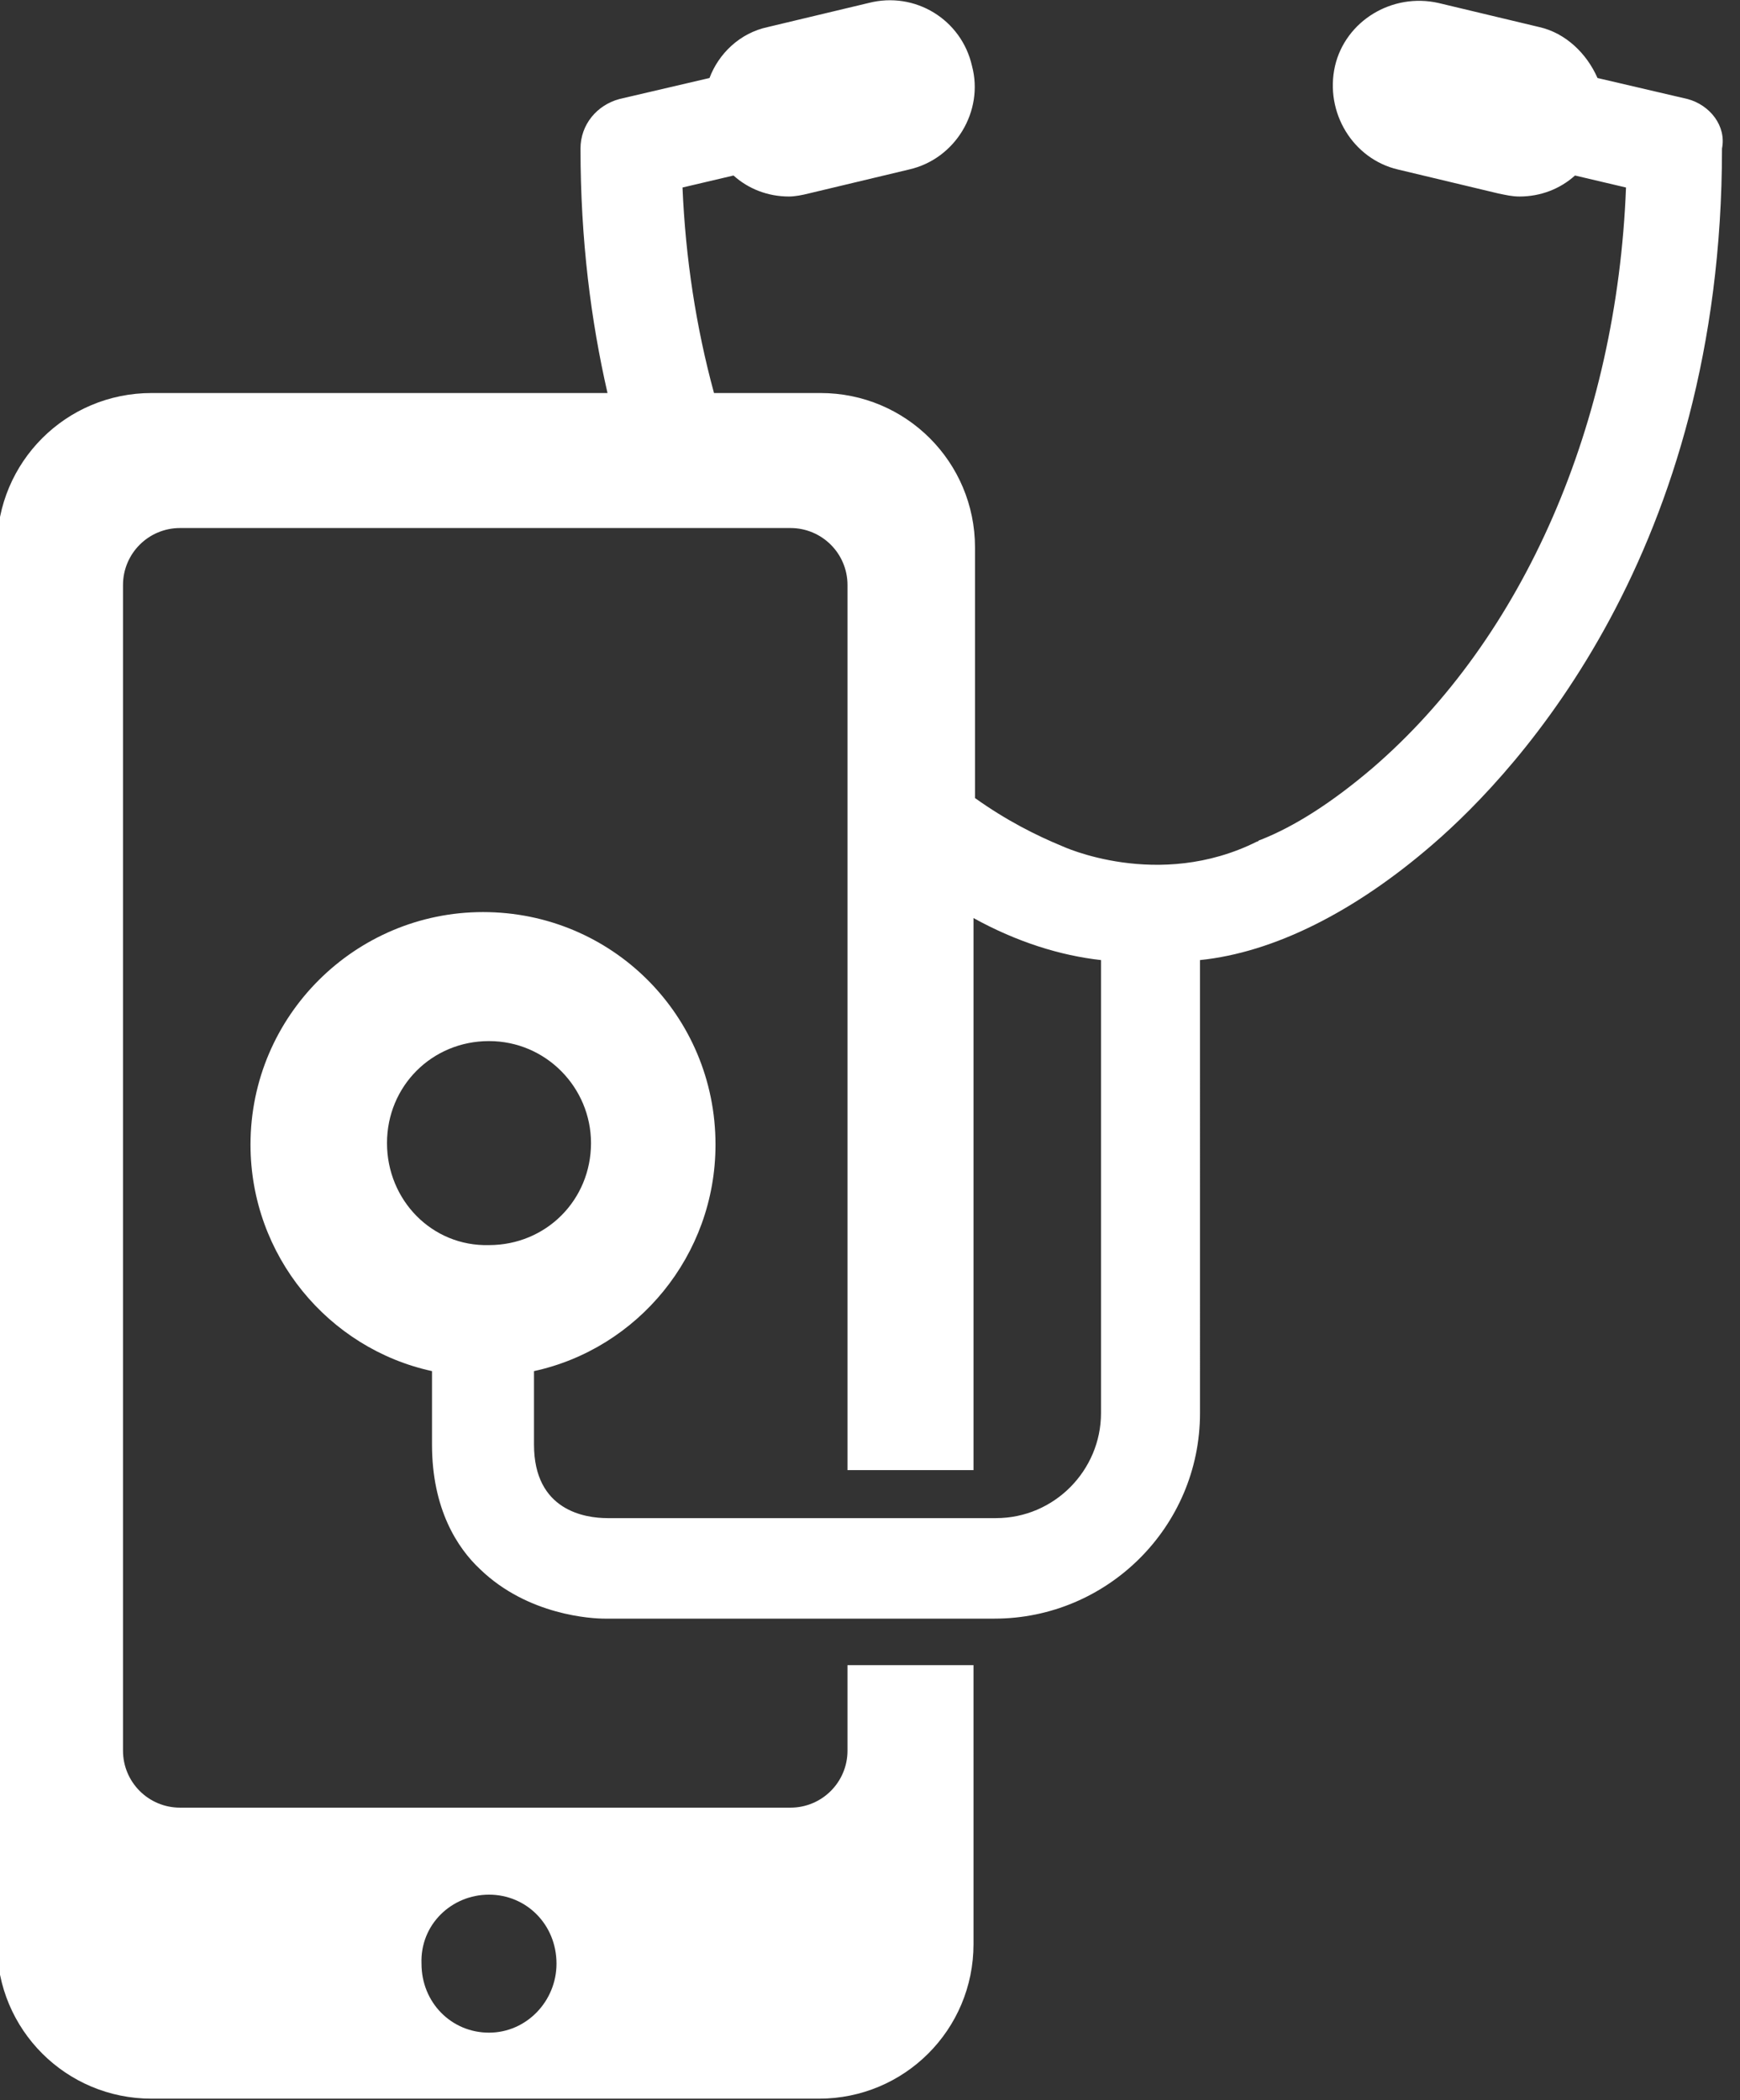 <svg id="Capa_1" xmlns="http://www.w3.org/2000/svg" viewBox="0 0 116 140"><rect x="0" y="0" width="116" height="140" fill="#333333" stroke="none"/><style>.st0{fill:#fff}</style><title>Shape</title><g id="obsocial-31-03-16"><g id="Nuestro-Proyecto---S2"><path id="Shape" class="st0" d="M371.5 818.6l-6-1.4c-.7-1.6-2.1-3-3.9-3.4l-6.7-1.6c-3.1-.7-6.2 1.2-6.9 4.2-.7 3.1 1.2 6.2 4.2 6.9l6.7 1.6c.5.1.9.2 1.4.2 1.4 0 2.7-.5 3.7-1.4l3.4.8c-.6 15.7-6.8 30-16.9 38.7-2.7 2.3-5.2 3.9-7.5 4.8-.1 0-.1.1-.2.1-6.6 3.3-13 .3-13 .3-1.7-.7-3.7-1.7-5.8-3.2v-16.7c0-5.7-4.6-10.3-10.3-10.3h-7.1c-1.2-4.4-1.9-9-2.1-13.7l3.4-.8c1 .9 2.3 1.4 3.7 1.4.4 0 .9-.1 1.3-.2l6.7-1.6c3.1-.7 5-3.9 4.2-6.9-.7-3.1-3.8-5-6.9-4.2l-6.7 1.6c-1.9.4-3.3 1.8-3.9 3.4l-6 1.4c-1.5.4-2.6 1.7-2.6 3.3 0 6.1.7 11.5 1.8 16.3h-30.4c-5.7 0-10.3 4.6-10.3 10.3v93.1c0 5.7 4.6 10.3 10.3 10.3h44.5c5.7 0 10.3-4.6 10.3-10.3V923h-8.4v5.7c0 2.1-1.7 3.8-3.8 3.8H271c-2.1 0-3.8-1.7-3.8-3.8V851c0-2.1 1.7-3.8 3.8-3.8h40.7c2.1 0 3.8 1.7 3.8 3.8v59h8.4v-36.8c2.9 1.6 5.8 2.5 8.5 2.8v30.2c0 3.8-3.1 7-7 7h-25.9c-1.5 0-4.9-.5-4.9-4.9v-4.9c6.9-1.5 12.1-7.7 12.1-15.1 0-8.6-6.9-15.5-15.5-15.5-8.5 0-15.5 6.9-15.5 15.5 0 7.4 5.2 13.6 12.1 15.1v4.9c0 4.3 1.7 6.9 3.2 8.3 3.2 3.1 7.5 3.3 8.3 3.3h26c7.5 0 13.7-6.1 13.7-13.7V876c4.9-.5 10.3-3.2 15.5-7.7 5.8-5 19.3-19.6 19.3-46.4.3-1.5-.8-2.9-2.3-3.3zm-79.9 119.7c2.5 0 4.5 2 4.5 4.6 0 2.5-2 4.6-4.5 4.6s-4.5-2-4.5-4.6c-.1-2.6 2-4.6 4.5-4.6zm-6.8-50.1c0-3.8 3-6.8 6.8-6.8s6.8 3.1 6.8 6.8c0 3.8-3 6.8-6.8 6.8-3.8.1-6.8-3-6.8-6.8z" transform="translate(-259 -812)"/></g></g></svg>